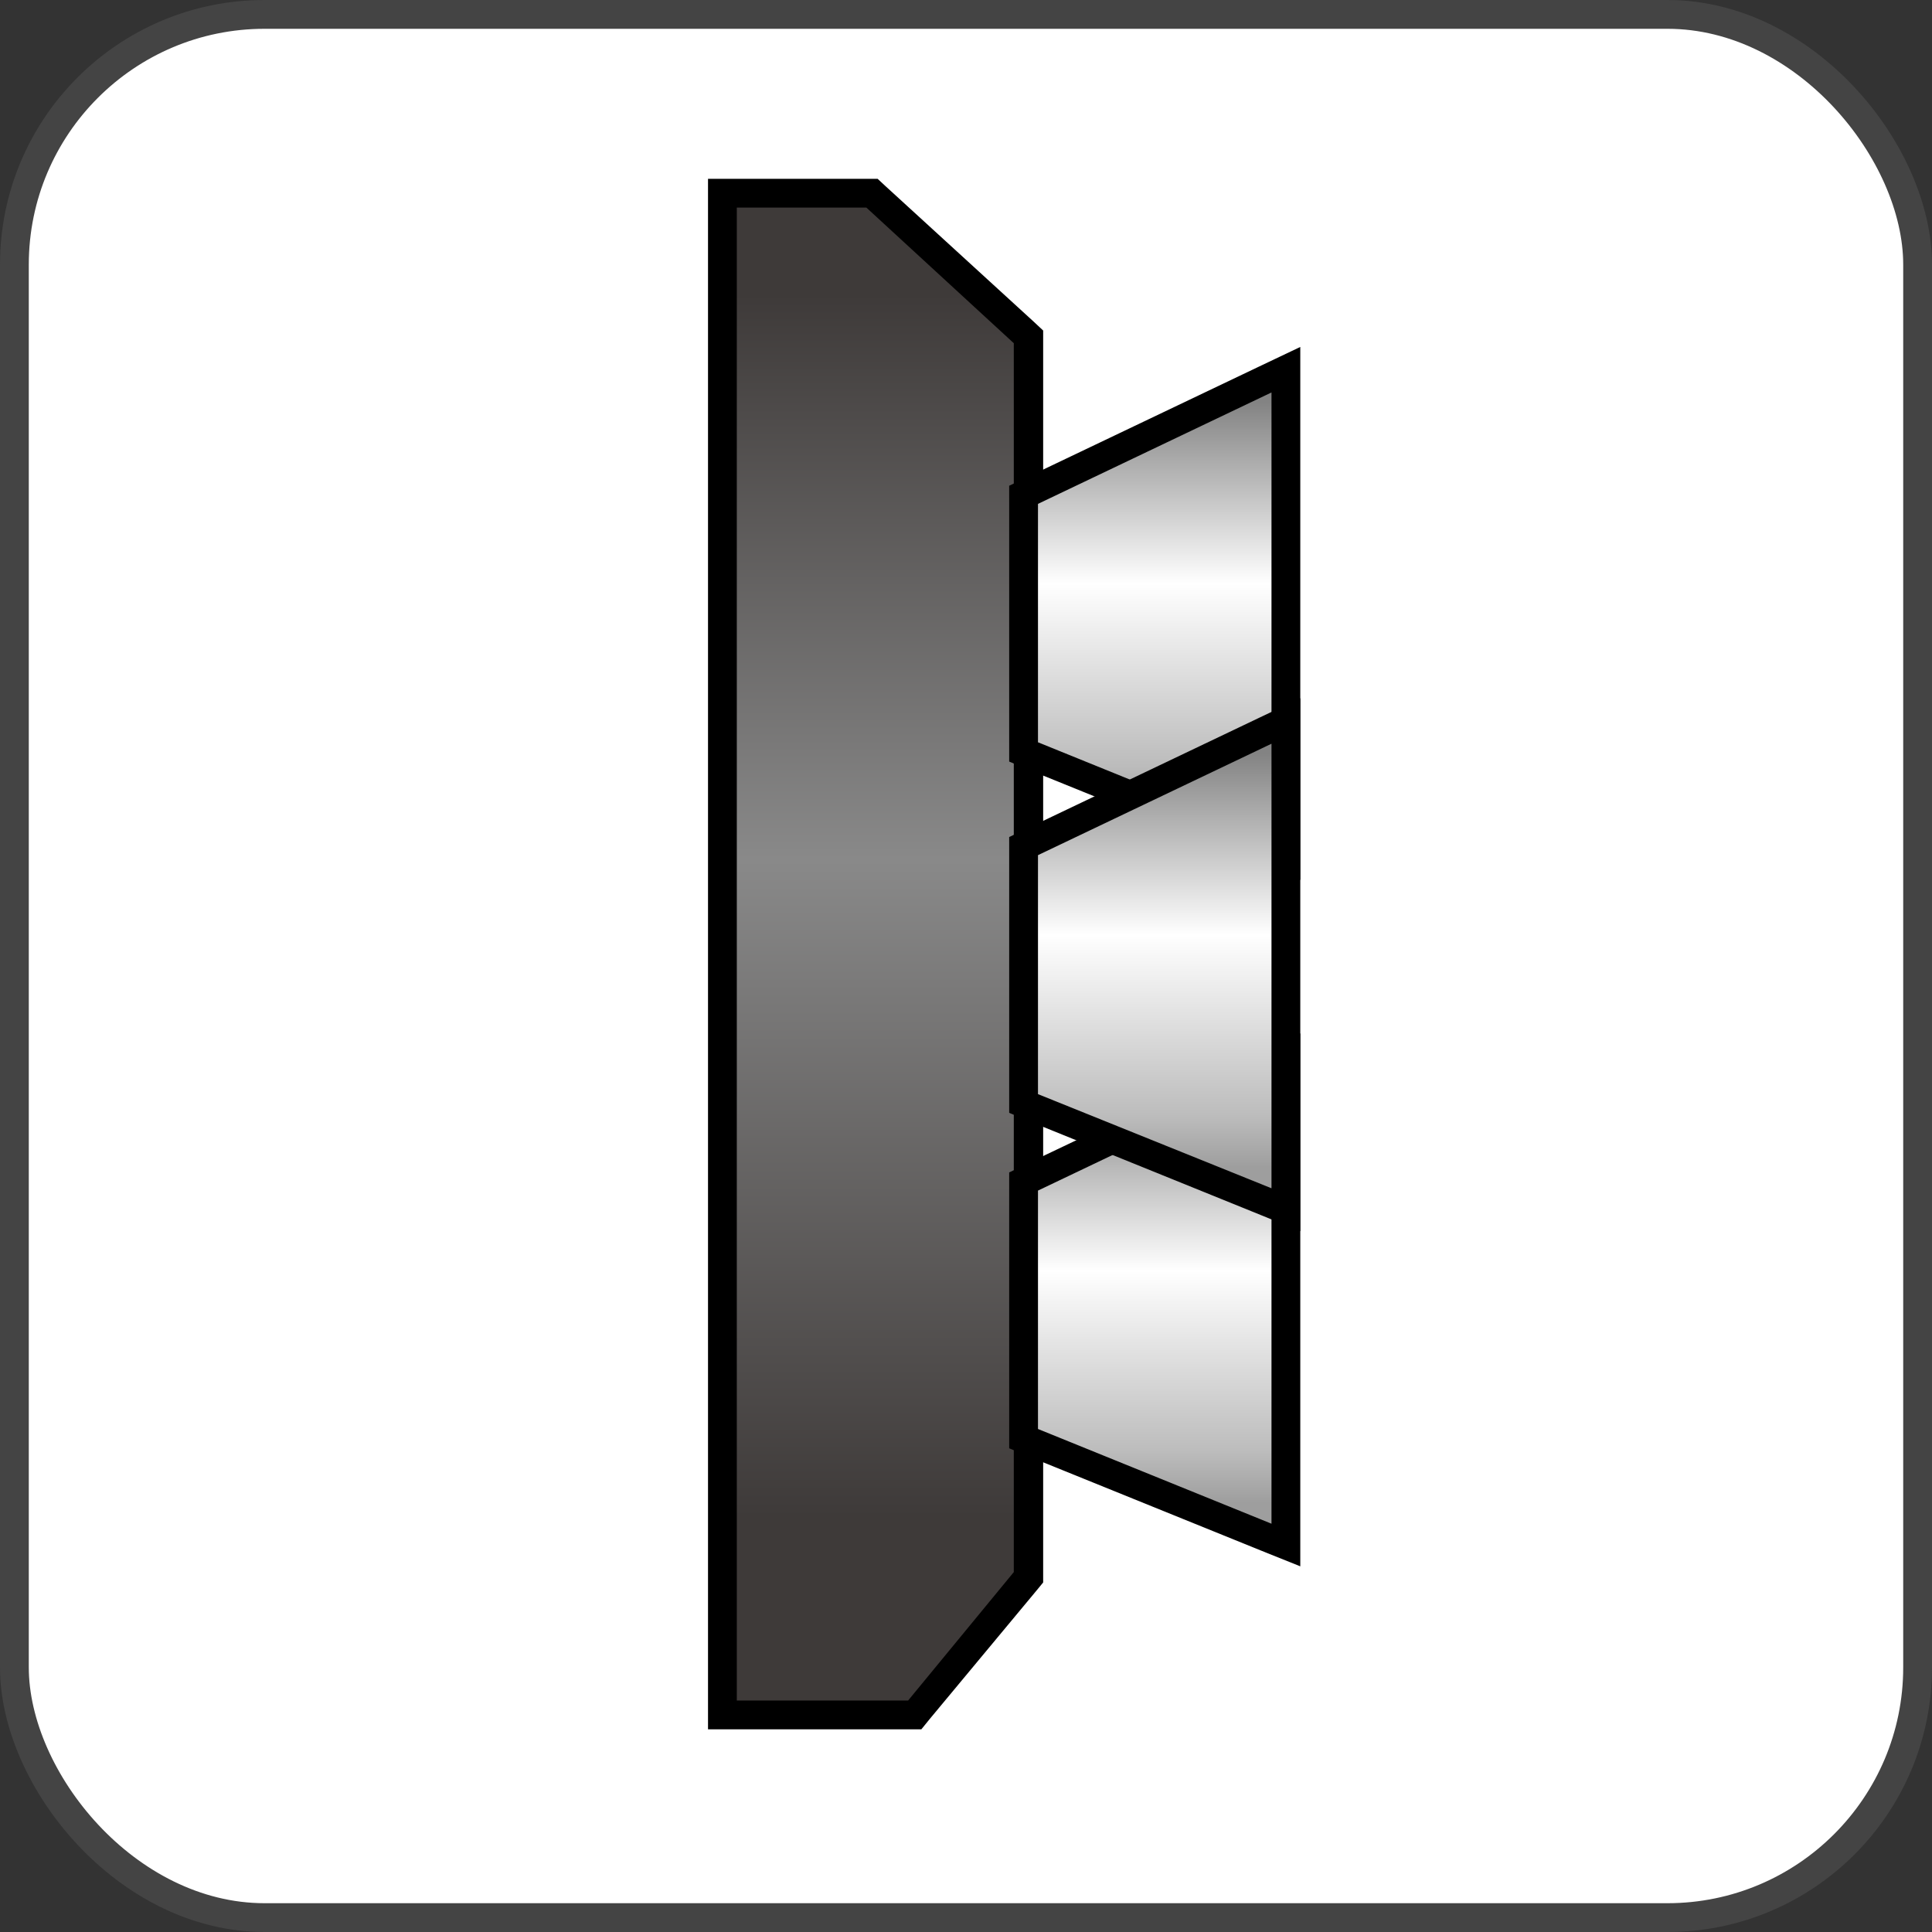 <svg id="图层_1" data-name="图层 1" xmlns="http://www.w3.org/2000/svg" xmlns:xlink="http://www.w3.org/1999/xlink" viewBox="0 0 67.1 67.1"><rect x="0" y="0" width="67.1" height="67.1" fill="#333333" stroke="none"/><defs><linearGradient id="未命名的渐变_18" x1="30.4" y1="55.43" x2="30.4" y2="9.76" gradientUnits="userSpaceOnUse"><stop offset="0.06" stop-color="#3e3a39"/><stop offset="0.56" stop-color="#898989"/><stop offset="0.99" stop-color="#3e3a39"/></linearGradient><linearGradient id="未命名的渐变_17" x1="40.11" y1="28.49" x2="40.11" y2="13.82" gradientUnits="userSpaceOnUse"><stop offset="0.01" stop-color="#9e9e9e"/><stop offset="0.13" stop-color="#bcbcbc"/><stop offset="0.56" stop-color="#fff"/><stop offset="0.99" stop-color="#838383"/></linearGradient><linearGradient id="未命名的渐变_17-2" x1="40.11" y1="52.34" x2="40.11" y2="37.67" xlink:href="#未命名的渐变_17"/><linearGradient id="未命名的渐变_17-3" x1="40.11" y1="40.69" x2="40.11" y2="26.02" xlink:href="#未命名的渐变_17"/></defs><rect x="0.5" y="0.5" width="66.1" height="66.1" rx="8.69" style="fill:#fff;stroke:#444;stroke-miterlimit:10"/><polygon points="25.09 59.55 25.09 6.71 30.28 6.71 35.71 11.7 35.71 54.78 31.78 59.55 25.09 59.55" style="fill:url(#未命名的渐变_18)"/><path d="M30.09,7.21l5.12,4.71V54.6l-3.67,4.46H25.59V7.21h4.5m.39-1H24.59V60.06H32l.3-.37L36,55.24l.23-.28V11.48l-.32-.3L30.76,6.47l-.28-.26Z"/><polygon points="35.55 26.12 35.55 17.18 44.66 12.84 44.66 29.81 35.55 26.12" style="fill:url(#未命名的渐变_17)"/><path d="M44.16,13.63V29.07l-8.11-3.29V17.5l8.11-3.87m1-1.58-1.43.68L35.62,16.6l-.57.27v9.58l.62.26L43.79,30l1.37.56V12.05Z"/><polygon points="35.55 49.97 35.55 41.03 44.66 36.69 44.66 53.66 35.55 49.97" style="fill:url(#未命名的渐变_17-2)"/><path d="M44.16,37.48V52.92l-8.11-3.29V41.35l8.11-3.87m1-1.59-1.43.69-8.11,3.86-.57.28V50.3l.62.26,8.12,3.29,1.37.55V35.89Z"/><polygon points="35.55 38.32 35.55 29.38 44.66 25.04 44.66 42.01 35.55 38.32" style="fill:url(#未命名的渐变_17-3)"/><path d="M44.16,25.83V41.27L36.05,38V29.7l8.11-3.87m1-1.58-1.43.68L35.62,28.8l-.57.27v9.58l.62.26,8.12,3.29,1.37.56V24.25Z"/></svg>